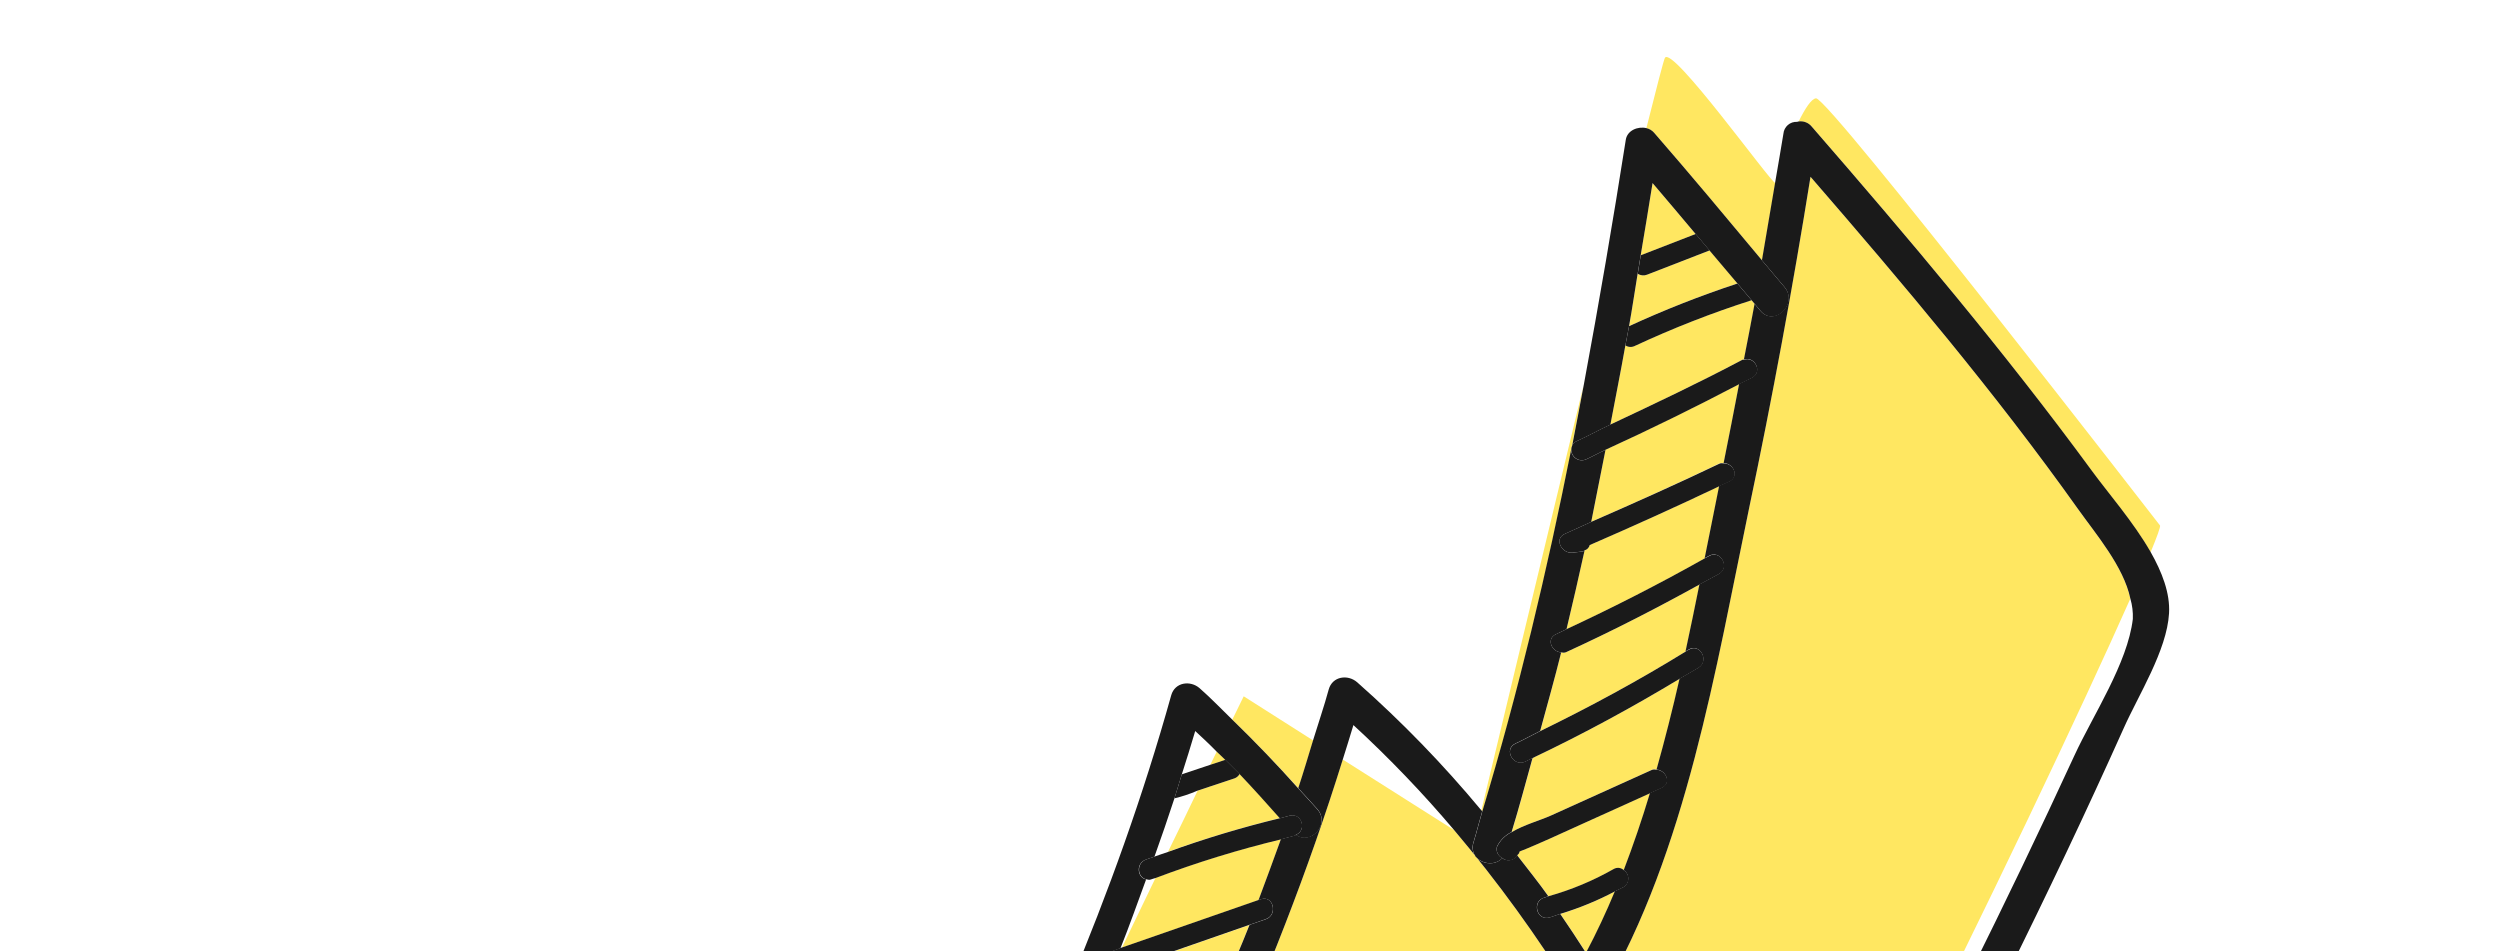 <svg width="134" height="51" viewBox="0 0 134 51" fill="none" xmlns="http://www.w3.org/2000/svg">
<g id="Group 11">
<path id="Vector" d="M61.938 47.053C64.133 46.224 66.377 45.532 68.658 44.983C68.271 46.074 67.87 47.163 67.457 48.249L60.136 50.795C60.77 49.482 61.38 48.217 61.938 47.053Z" fill="#FFE761"/>
<path id="Vector_2" d="M59.499 52.18C61.989 51.314 64.478 50.447 66.966 49.58C66.499 50.767 65.988 51.937 65.491 53.111C63.004 54.193 60.473 55.145 57.899 56.001C58.454 54.733 58.978 53.458 59.499 52.18Z" fill="#FFE761"/>
<path id="Vector_3" d="M65.22 40.28C65.371 40.437 65.536 40.576 65.687 40.729C65.422 40.814 65.14 40.91 64.867 41.002L65.22 40.28Z" fill="#FFE761"/>
<path id="Vector_4" d="M64.194 42.377C64.853 42.158 65.515 41.938 66.179 41.717C66.293 41.673 66.388 41.59 66.446 41.483C67.189 42.253 67.896 43.054 68.604 43.85C66.573 44.341 64.57 44.944 62.605 45.656C63.189 44.468 63.727 43.352 64.194 42.377Z" fill="#FFE761"/>
<path id="Vector_5" d="M77.939 44.492C80.277 47.259 82.408 50.196 84.312 53.278C84.391 53.417 84.504 53.532 84.64 53.614C84.777 53.695 84.932 53.739 85.091 53.742C85.25 53.746 85.407 53.707 85.547 53.631C85.686 53.555 85.803 53.444 85.887 53.309C90.386 45.626 91.949 35.828 93.751 27.232C94.986 21.339 96.082 15.42 97.041 9.473C102.021 15.221 106.964 21.07 111.365 27.261C112.338 28.63 113.818 30.352 114.186 32.087C109.117 43.504 93.25 76.323 87.461 83.428C87.275 83.368 87.053 83.127 86.539 82.612C85.04 81.119 83.907 79.191 82.806 77.398C81.011 74.475 79.366 71.447 77.843 68.374C77.549 67.781 76.573 67.73 76.266 68.345C73.509 73.883 69.601 79.079 65.462 84.016L56.739 74.971C62.789 63.999 68.285 52.601 71.965 40.706L77.939 44.492ZM96.784 58.799C94.197 64.188 91.251 69.398 87.968 74.393C87.323 75.362 88.886 76.285 89.53 75.317C92.813 70.322 95.759 65.113 98.346 59.724C98.842 58.679 97.291 57.748 96.784 58.799V58.799ZM98.113 55.28L98.271 55.444C99.08 56.282 100.382 55.026 99.574 54.188L99.416 54.024C98.607 53.185 97.31 54.44 98.117 55.277L98.113 55.28Z" fill="#FFE761"/>
<path id="Vector_6" d="M88.577 9.812C89.353 10.717 90.116 11.634 90.886 12.544L87.94 13.688C88.155 12.396 88.368 11.104 88.577 9.812Z" fill="#FFE761"/>
<path id="Vector_7" d="M83.124 43.714C82.576 43.962 81.692 44.206 81.028 44.601C81.431 43.287 81.781 41.954 82.151 40.627C84.853 39.345 87.478 37.922 90.037 36.377C89.667 38.014 89.255 39.64 88.801 41.253C88.717 41.248 88.636 41.219 88.541 41.261L83.124 43.714Z" fill="#FFE761"/>
<path id="Vector_8" d="M66.052 38.571L66.663 37.322L70.389 39.691C70.13 40.546 69.876 41.402 69.595 42.253C68.457 40.984 67.276 39.757 66.052 38.571Z" fill="#FFE761"/>
<path id="Vector_9" d="M81.451 45.634C81.785 45.512 82.792 45.069 83.049 44.954L84.855 44.136L88.45 42.509C88.028 43.916 87.559 45.295 87.042 46.645C86.97 46.577 86.877 46.535 86.778 46.524C86.68 46.514 86.58 46.535 86.495 46.586C85.395 47.213 84.223 47.702 83.004 48.043C82.471 47.293 81.888 46.573 81.325 45.842C81.354 45.796 81.403 45.767 81.423 45.72L81.451 45.634Z" fill="#FFE761"/>
<path id="Vector_10" d="M87.782 14.673C87.855 14.721 87.938 14.75 88.025 14.759C88.111 14.768 88.199 14.756 88.28 14.724C89.4 14.29 90.519 13.856 91.636 13.422C92.134 14.014 92.638 14.598 93.133 15.191C91.154 15.842 89.215 16.606 87.323 17.477C87.481 16.547 87.622 15.616 87.782 14.673Z" fill="#FFE761"/>
<path id="Vector_11" d="M85.019 51.076C84.568 50.375 84.114 49.677 83.637 48.988C84.652 48.679 85.635 48.273 86.571 47.773C86.101 48.907 85.584 50.008 85.019 51.076Z" fill="#FFE761"/>
<path id="Vector_12" d="M97.123 6.8C97.038 6.694 96.926 6.613 96.799 6.565C96.673 6.516 96.535 6.502 96.401 6.524C96.746 5.826 97.094 5.283 97.34 5.271C98.014 5.215 115.779 28.169 115.779 28.169C115.804 28.249 115.623 28.753 115.272 29.602C114.35 27.987 113.001 26.448 112.133 25.267C107.455 18.867 102.32 12.78 97.123 6.8Z" fill="#FFE761"/>
<path id="Vector_13" d="M84.226 24.1C82.928 30.644 81.387 37.134 79.466 43.489L79.405 43.426C80.342 39.507 82.71 29.622 84.888 20.613C84.683 21.715 84.479 22.814 84.256 23.919C84.232 23.976 84.222 24.038 84.226 24.1Z" fill="#FFE761"/>
<path id="Vector_14" d="M88.656 7.11C88.548 6.989 88.404 6.905 88.245 6.871C88.802 4.654 89.17 3.235 89.238 3.104C89.615 2.393 94.898 9.772 95.157 9.811C94.926 11.191 94.691 12.576 94.451 13.965C92.53 11.674 90.62 9.37 88.656 7.11Z" fill="#FFE761"/>
<path id="Vector_15" d="M84.932 29.5C84.999 29.481 85.06 29.444 85.108 29.393C85.156 29.343 85.189 29.281 85.204 29.213C87.539 28.198 89.861 27.153 92.158 26.056C91.898 27.32 91.64 28.615 91.381 29.931C88.959 31.297 86.486 32.563 83.963 33.73C84.3 32.32 84.623 30.909 84.932 29.5Z" fill="#FFE761"/>
<path id="Vector_16" d="M85.284 27.97C85.556 26.686 85.797 25.391 86.05 24.105C88.47 22.989 90.861 21.815 93.222 20.584C92.948 21.999 92.681 23.419 92.392 24.83C92.317 24.83 92.246 24.8 92.162 24.84C89.891 25.93 87.591 26.96 85.284 27.97Z" fill="#FFE761"/>
<path id="Vector_17" d="M83.677 34.968C83.76 34.971 83.841 35.001 83.934 34.96C86.372 33.844 88.754 32.624 91.101 31.326C90.861 32.518 90.613 33.716 90.355 34.921C87.829 36.478 85.226 37.885 82.558 39.187C82.939 37.781 83.328 36.381 83.677 34.968Z" fill="#FFE761"/>
<path id="Vector_18" d="M86.313 22.757C86.585 21.343 86.868 19.93 87.117 18.509C87.19 18.558 87.275 18.587 87.362 18.593C87.45 18.598 87.538 18.581 87.617 18.542C89.651 17.593 91.744 16.774 93.882 16.09L94.055 16.295C93.873 17.29 93.669 18.278 93.483 19.277C93.451 19.287 93.421 19.267 93.387 19.286C91.067 20.517 88.694 21.642 86.313 22.757Z" fill="#FFE761"/>
<path id="Vector_19" d="M87.782 14.673C87.839 14.343 87.891 14.012 87.945 13.682L90.891 12.539L91.636 13.422C90.518 13.857 89.399 14.291 88.28 14.724C88.199 14.756 88.111 14.768 88.025 14.759C87.938 14.75 87.855 14.721 87.782 14.673V14.673Z" fill="#1A1A1A"/>
<path id="Vector_20" d="M87.12 18.513C87.183 18.168 87.256 17.826 87.317 17.483C89.209 16.611 91.149 15.848 93.127 15.196C93.376 15.497 93.636 15.792 93.885 16.093C91.747 16.778 89.655 17.597 87.62 18.545C87.541 18.584 87.454 18.602 87.366 18.596C87.278 18.591 87.193 18.562 87.12 18.513Z" fill="#1A1A1A"/>
<path id="Vector_21" d="M64.194 42.377L64.162 42.388C63.77 42.559 63.364 42.695 62.947 42.791C63.086 42.366 63.21 41.934 63.343 41.506C63.439 41.473 63.521 41.442 63.546 41.436L64.257 41.198L64.862 40.996C65.129 40.913 65.41 40.816 65.682 40.723C65.932 40.982 66.198 41.222 66.446 41.483C66.388 41.59 66.293 41.673 66.179 41.717C65.518 41.939 64.856 42.16 64.194 42.377Z" fill="#1A1A1A"/>
<path id="Vector_22" d="M65.462 84.016C69.594 79.086 73.509 73.883 76.266 68.345C76.573 67.73 77.549 67.781 77.843 68.374C79.366 71.447 81.011 74.475 82.806 77.398C83.907 79.191 85.04 81.119 86.539 82.612C87.046 83.12 87.271 83.371 87.461 83.428C87.7 83.503 87.871 83.258 88.466 82.767C90.566 81.027 92.045 77.497 93.388 75.187C95.484 71.582 97.478 67.905 99.413 64.226C103.534 56.407 107.505 48.49 111.2 40.471C112.188 38.331 114.038 35.553 114.32 33.177C114.335 32.81 114.291 32.442 114.188 32.089C113.823 30.357 112.339 28.631 111.367 27.263C106.962 21.068 102.019 15.219 97.043 9.475C96.089 15.421 94.992 21.341 93.753 27.234C91.962 35.82 90.388 45.627 85.889 53.31C85.805 53.446 85.688 53.557 85.548 53.633C85.409 53.709 85.252 53.747 85.093 53.744C84.934 53.741 84.778 53.697 84.642 53.615C84.505 53.534 84.392 53.419 84.314 53.28C82.409 50.198 80.279 47.261 77.941 44.493C76.261 42.506 74.458 40.626 72.543 38.864C72.362 39.479 72.164 40.087 71.976 40.699C68.281 52.597 62.791 64.001 56.749 74.964L55.441 73.607C55.955 72.671 56.453 71.729 56.959 70.788L57.611 70.556C57.717 70.519 57.81 70.45 57.877 70.359C57.944 70.268 57.982 70.159 57.986 70.046C57.99 69.933 57.959 69.822 57.899 69.726C57.838 69.631 57.749 69.556 57.645 69.512C58.315 68.251 58.964 66.983 59.611 65.713L60.248 65.477C60.358 65.44 60.453 65.37 60.52 65.276C60.588 65.183 60.625 65.07 60.626 64.955C60.627 64.84 60.592 64.727 60.526 64.632C60.461 64.537 60.367 64.465 60.258 64.426C60.989 62.971 61.7 61.512 62.394 60.046C62.825 59.846 63.258 59.646 63.692 59.448C64.339 59.15 63.805 58.186 63.165 58.48C63.152 58.492 63.14 58.504 63.111 58.504C63.724 57.183 64.321 55.858 64.9 54.528C65.274 54.373 65.655 54.231 66.027 54.07C66.679 53.788 66.144 52.822 65.5 53.102C65.997 51.928 66.508 50.758 66.975 49.572L67.847 49.273C68.512 49.041 68.254 47.97 67.585 48.202C67.542 48.219 67.5 48.232 67.455 48.248C67.864 47.159 68.264 46.07 68.656 44.981C68.907 44.92 69.156 44.847 69.401 44.784C69.431 44.776 69.435 44.751 69.455 44.732C70.229 45.322 71.328 44.183 70.607 43.363C70.278 42.986 69.931 42.626 69.586 42.244C69.867 41.393 70.121 40.537 70.38 39.682C70.659 38.768 70.972 37.865 71.22 36.952C71.417 36.248 72.241 36.131 72.744 36.569C75.131 38.678 77.352 40.968 79.387 43.418L79.448 43.481C79.284 44.032 79.145 44.607 78.976 45.152C78.67 46.124 79.967 46.627 80.525 45.988C80.549 46.013 80.579 46.044 80.611 46.055L80.732 46.094C80.844 46.122 80.961 46.111 81.066 46.064C81.171 46.018 81.258 45.937 81.313 45.836C81.876 46.568 82.459 47.287 82.991 48.038C82.92 48.057 82.852 48.092 82.78 48.11C82.092 48.293 82.354 49.364 83.038 49.18C83.24 49.127 83.429 49.042 83.625 48.982C84.102 49.672 84.556 50.369 85.007 51.071C85.572 50.002 86.089 48.901 86.558 47.768C86.705 47.689 86.861 47.632 87.008 47.55C87.087 47.504 87.152 47.438 87.199 47.36C87.245 47.281 87.27 47.192 87.273 47.101C87.275 47.01 87.254 46.919 87.211 46.839C87.168 46.758 87.106 46.69 87.03 46.64C87.547 45.289 88.016 43.91 88.438 42.504C88.644 42.412 88.851 42.317 89.056 42.223C89.61 41.973 89.291 41.278 88.789 41.248C89.241 39.636 89.653 38.01 90.025 36.372C90.359 36.171 90.702 35.993 91.034 35.787C91.635 35.413 91.11 34.443 90.507 34.819C90.454 34.85 90.397 34.881 90.343 34.915C90.603 33.708 90.851 32.51 91.089 31.321C91.433 31.131 91.781 30.958 92.124 30.763C92.742 30.414 92.215 29.446 91.597 29.795C91.524 29.838 91.445 29.876 91.369 29.919C91.636 28.619 91.886 27.315 92.146 26.043C92.323 25.96 92.506 25.887 92.683 25.8C93.241 25.533 92.9 24.816 92.385 24.823C92.674 23.412 92.941 21.992 93.216 20.577C93.444 20.454 93.676 20.359 93.902 20.241C94.497 19.925 94.049 19.079 93.473 19.266C93.662 18.271 93.866 17.283 94.045 16.284L94.347 16.645C95.091 17.542 96.387 16.279 95.65 15.388C95.251 14.905 94.838 14.435 94.439 13.952C94.677 12.565 94.913 11.18 95.145 9.798C95.288 8.924 95.453 8.05 95.59 7.174C95.605 6.992 95.689 6.823 95.827 6.702C95.964 6.582 96.143 6.521 96.325 6.531C96.347 6.523 96.368 6.517 96.391 6.513C96.525 6.491 96.662 6.505 96.789 6.554C96.916 6.602 97.027 6.684 97.112 6.789C102.308 12.767 107.444 18.853 112.128 25.24C112.993 26.424 114.344 27.966 115.267 29.575C115.889 30.67 116.323 31.797 116.261 32.874C116.146 34.868 114.615 37.264 113.825 39.044C109.808 48.005 105.376 56.801 100.78 65.489C98.564 69.709 96.289 73.896 93.832 77.978C92.576 80.061 91.094 83.352 89.015 84.787C88.122 85.406 87.144 85.285 86.144 84.691C85.144 84.097 84.188 83.105 83.21 81.832C83.544 81.271 83.83 80.761 84.052 80.415C84.682 79.433 83.123 78.512 82.492 79.489C82.459 79.542 82.423 79.594 82.39 79.646C82.369 79.646 82.366 79.621 82.338 79.631L81.733 79.707C81.214 78.895 80.713 78.052 80.236 77.196C80.258 77.195 80.283 77.192 80.308 77.192C81.017 77.171 81.039 76.07 80.328 76.089C80.102 76.096 79.877 76.122 79.648 76.13C79.112 75.13 78.613 74.149 78.168 73.241L78.474 73.231C79.183 73.206 79.205 72.105 78.496 72.13L77.641 72.158C77.388 71.629 77.161 71.153 76.96 70.732C76.67 71.23 76.401 71.74 76.086 72.224L74.972 72.257C74.263 72.281 74.241 73.382 74.95 73.358L75.327 73.342C74.819 74.085 74.307 74.829 73.795 75.555C73.615 75.812 73.425 76.058 73.246 76.311C72.56 76.09 71.681 76.778 72.143 77.569L72.227 77.707C70.399 80.23 68.519 82.721 66.569 85.164L65.462 84.016Z" fill="#1A1A1A"/>
<path id="Vector_23" d="M85.012 24.623C85.365 24.464 85.71 24.267 86.055 24.11C85.802 25.396 85.551 26.68 85.289 27.975C84.82 28.18 84.362 28.407 83.893 28.609C83.257 28.875 83.729 29.692 84.281 29.624C84.467 29.604 84.653 29.581 84.838 29.56C84.884 29.553 84.89 29.509 84.934 29.501C84.624 30.913 84.301 32.321 83.965 33.725C83.778 33.812 83.596 33.907 83.407 33.992C82.856 34.246 83.176 34.941 83.679 34.969C83.33 36.383 82.932 37.774 82.552 39.181C82.107 39.4 81.674 39.643 81.222 39.854C80.578 40.155 81.11 41.121 81.749 40.822C81.882 40.758 82.013 40.685 82.146 40.622C81.776 41.948 81.426 43.282 81.022 44.595C80.68 44.76 80.404 45.035 80.237 45.376C80.205 45.497 80.216 45.625 80.27 45.737C80.325 45.85 80.418 45.939 80.532 45.988C79.968 46.62 78.677 46.124 78.983 45.152C79.152 44.607 79.291 44.032 79.455 43.481C81.37 37.12 82.918 30.637 84.215 24.093C84.213 24.188 84.236 24.282 84.28 24.367C84.324 24.452 84.389 24.524 84.468 24.577C84.547 24.63 84.639 24.662 84.734 24.67C84.829 24.678 84.925 24.662 85.012 24.623V24.623Z" fill="#1A1A1A"/>
<path id="Vector_24" d="M88.656 7.11C90.627 9.377 92.537 11.667 94.453 13.966C94.852 14.449 95.264 14.92 95.664 15.403C96.401 16.293 95.105 17.556 94.361 16.659L94.059 16.298L93.885 16.093C93.636 15.792 93.377 15.497 93.127 15.196C92.633 14.604 92.129 14.02 91.63 13.427L90.886 12.544C90.116 11.634 89.353 10.717 88.577 9.812C88.371 11.103 88.159 12.395 87.94 13.688C87.886 14.017 87.834 14.349 87.777 14.678C87.62 15.614 87.488 16.54 87.317 17.483C87.257 17.826 87.183 18.168 87.12 18.513C86.868 19.93 86.585 21.343 86.317 22.761C85.702 23.049 85.107 23.379 84.488 23.659C84.436 23.684 84.388 23.719 84.35 23.762C84.311 23.806 84.281 23.857 84.263 23.912C84.481 22.812 84.684 21.713 84.895 20.607C85.708 16.235 86.457 11.862 87.143 7.489C87.221 6.987 87.795 6.757 88.254 6.869C88.41 6.906 88.551 6.99 88.656 7.11V7.11Z" fill="#1A1A1A"/>
<path id="Vector_25" d="M69.588 42.26C69.922 42.632 70.278 43 70.609 43.379C71.329 44.199 70.23 45.338 69.456 44.748C70.043 44.529 69.796 43.57 69.135 43.72C68.956 43.761 68.782 43.822 68.602 43.863C67.894 43.067 67.182 42.271 66.444 41.495C66.194 41.236 65.932 40.993 65.68 40.736C65.531 40.581 65.367 40.44 65.213 40.287C64.843 39.904 64.452 39.545 64.064 39.182C63.836 39.965 63.587 40.74 63.341 41.519C63.208 41.946 63.084 42.379 62.945 42.804C62.604 43.848 62.248 44.883 61.879 45.915C61.724 45.974 61.564 46.017 61.411 46.078C60.852 46.291 60.973 47.064 61.433 47.134C60.981 48.365 60.543 49.604 60.058 50.825L58.91 51.238C58.243 51.468 58.499 52.54 59.168 52.308C59.278 52.272 59.389 52.231 59.499 52.194C58.986 53.463 58.454 54.747 57.899 56.016C57.636 56.103 57.383 56.201 57.116 56.284C56.471 56.493 56.695 57.468 57.312 57.349C56.576 58.985 55.82 60.613 55.046 62.233L53.825 62.796C53.201 63.085 53.683 63.974 54.295 63.766C53.743 64.893 53.174 66.014 52.604 67.133L51.166 67.662C50.504 67.905 50.761 68.977 51.424 68.733C51.579 68.677 51.73 68.622 51.883 68.564C51.73 68.862 51.572 69.156 51.415 69.454L50.099 68.09C55.261 58.185 59.802 47.939 62.776 37.271C62.971 36.566 63.797 36.45 64.299 36.887C64.911 37.425 65.475 38.013 66.059 38.582C67.278 39.763 68.455 40.989 69.588 42.26Z" fill="#1A1A1A"/>
<path id="Vector_26" d="M85.012 24.623C84.925 24.66 84.831 24.675 84.737 24.666C84.643 24.658 84.553 24.626 84.475 24.573C84.396 24.521 84.332 24.45 84.288 24.367C84.244 24.284 84.222 24.191 84.222 24.096C84.22 24.032 84.232 23.967 84.259 23.908C84.278 23.853 84.308 23.802 84.346 23.759C84.385 23.715 84.432 23.68 84.485 23.656C85.103 23.375 85.698 23.045 86.313 22.757C88.703 21.634 91.067 20.517 93.386 19.288C93.413 19.262 93.449 19.289 93.481 19.279C94.059 19.093 94.507 19.939 93.911 20.254C93.681 20.375 93.449 20.47 93.224 20.59C90.866 21.827 88.475 23 86.052 24.11C85.704 24.272 85.365 24.464 85.012 24.623Z" fill="#1A1A1A"/>
<path id="Vector_27" d="M84.932 29.5C84.893 29.513 84.88 29.55 84.836 29.558C84.652 29.579 84.466 29.602 84.28 29.622C83.723 29.686 83.255 28.873 83.891 28.607C84.36 28.405 84.818 28.179 85.287 27.973C87.595 26.963 89.897 25.937 92.171 24.849C92.255 24.809 92.325 24.839 92.401 24.839C92.916 24.832 93.256 25.549 92.698 25.816C92.522 25.903 92.338 25.976 92.162 26.059C89.863 27.155 87.542 28.201 85.208 29.216C85.192 29.284 85.157 29.346 85.109 29.396C85.061 29.446 84.999 29.481 84.932 29.5V29.5Z" fill="#1A1A1A"/>
<path id="Vector_28" d="M83.677 34.968C83.174 34.939 82.854 34.244 83.405 33.99C83.594 33.906 83.776 33.81 83.963 33.723C86.484 32.554 88.957 31.287 91.381 29.924C91.458 29.881 91.536 29.844 91.609 29.801C92.227 29.451 92.761 30.426 92.136 30.769C91.795 30.962 91.447 31.134 91.101 31.326C88.754 32.624 86.372 33.844 83.934 34.96C83.841 35.001 83.749 34.978 83.677 34.968Z" fill="#1A1A1A"/>
<path id="Vector_29" d="M81.752 40.829C81.114 41.128 80.581 40.162 81.225 39.861C81.678 39.65 82.11 39.407 82.556 39.188C85.222 37.888 87.827 36.48 90.353 34.922C90.398 34.879 90.464 34.857 90.518 34.827C91.12 34.45 91.645 35.42 91.045 35.794C90.714 35.999 90.371 36.176 90.035 36.379C87.474 37.922 84.851 39.347 82.15 40.629C82.018 40.69 81.887 40.764 81.752 40.829Z" fill="#1A1A1A"/>
<path id="Vector_30" d="M80.241 45.384C80.407 45.042 80.684 44.767 81.026 44.602C81.689 44.209 82.574 43.964 83.123 43.716L88.543 41.266C88.638 41.224 88.718 41.254 88.803 41.259C89.305 41.289 89.624 41.984 89.07 42.234C88.865 42.328 88.658 42.423 88.451 42.515L84.856 44.141L83.051 44.959C82.794 45.075 81.787 45.518 81.453 45.639L81.424 45.725C81.408 45.776 81.351 45.796 81.327 45.847C81.272 45.948 81.186 46.029 81.08 46.075C80.975 46.122 80.858 46.133 80.746 46.105L80.624 46.066C80.591 46.056 80.574 46.014 80.539 45.999C80.423 45.95 80.329 45.861 80.274 45.748C80.219 45.634 80.207 45.505 80.241 45.384V45.384Z" fill="#1A1A1A"/>
<path id="Vector_31" d="M87.042 46.645C87.118 46.695 87.181 46.764 87.223 46.844C87.266 46.925 87.287 47.015 87.285 47.106C87.283 47.198 87.257 47.287 87.211 47.365C87.165 47.444 87.099 47.509 87.02 47.555C86.874 47.638 86.717 47.695 86.571 47.773C85.633 48.271 84.648 48.676 83.632 48.983C83.436 49.043 83.247 49.128 83.045 49.181C82.361 49.364 82.099 48.294 82.787 48.11C82.859 48.092 82.927 48.057 82.998 48.038C84.217 47.697 85.39 47.207 86.49 46.581C86.576 46.529 86.677 46.508 86.777 46.519C86.877 46.531 86.97 46.575 87.042 46.645Z" fill="#1A1A1A"/>
<path id="Vector_32" d="M61.68 47.142C61.584 47.179 61.519 47.141 61.442 47.129C60.987 47.054 60.868 46.293 61.42 46.073C61.573 46.012 61.733 45.969 61.888 45.91C62.128 45.821 62.37 45.748 62.61 45.662C64.575 44.949 66.578 44.346 68.609 43.856C68.789 43.815 68.963 43.754 69.142 43.714C69.803 43.563 70.049 44.52 69.463 44.741C69.444 44.76 69.429 44.774 69.409 44.793C69.159 44.85 68.912 44.926 68.665 44.99C66.384 45.539 64.14 46.231 61.945 47.06C61.853 47.087 61.764 47.11 61.68 47.142Z" fill="#1A1A1A"/>
<path id="Vector_33" d="M59.168 52.294C58.499 52.526 58.241 51.452 58.91 51.224L60.058 50.811L60.129 50.788L67.45 48.242C67.494 48.227 67.537 48.214 67.58 48.197C68.249 47.965 68.509 49.037 67.841 49.267L66.959 49.573C64.468 50.44 61.98 51.307 59.492 52.173C59.394 52.215 59.279 52.257 59.168 52.294Z" fill="#1A1A1A"/>
<path id="Vector_34" d="M57.314 57.347C56.697 57.466 56.472 56.492 57.118 56.282C57.385 56.199 57.637 56.101 57.901 56.014C60.474 55.157 63.011 54.211 65.493 53.123C66.14 52.847 66.67 53.807 66.02 54.091C65.647 54.252 65.268 54.392 64.892 54.549C62.422 55.588 59.922 56.537 57.372 57.36C57.346 57.354 57.329 57.333 57.314 57.347Z" fill="#1A1A1A"/>
</g>
</svg>
